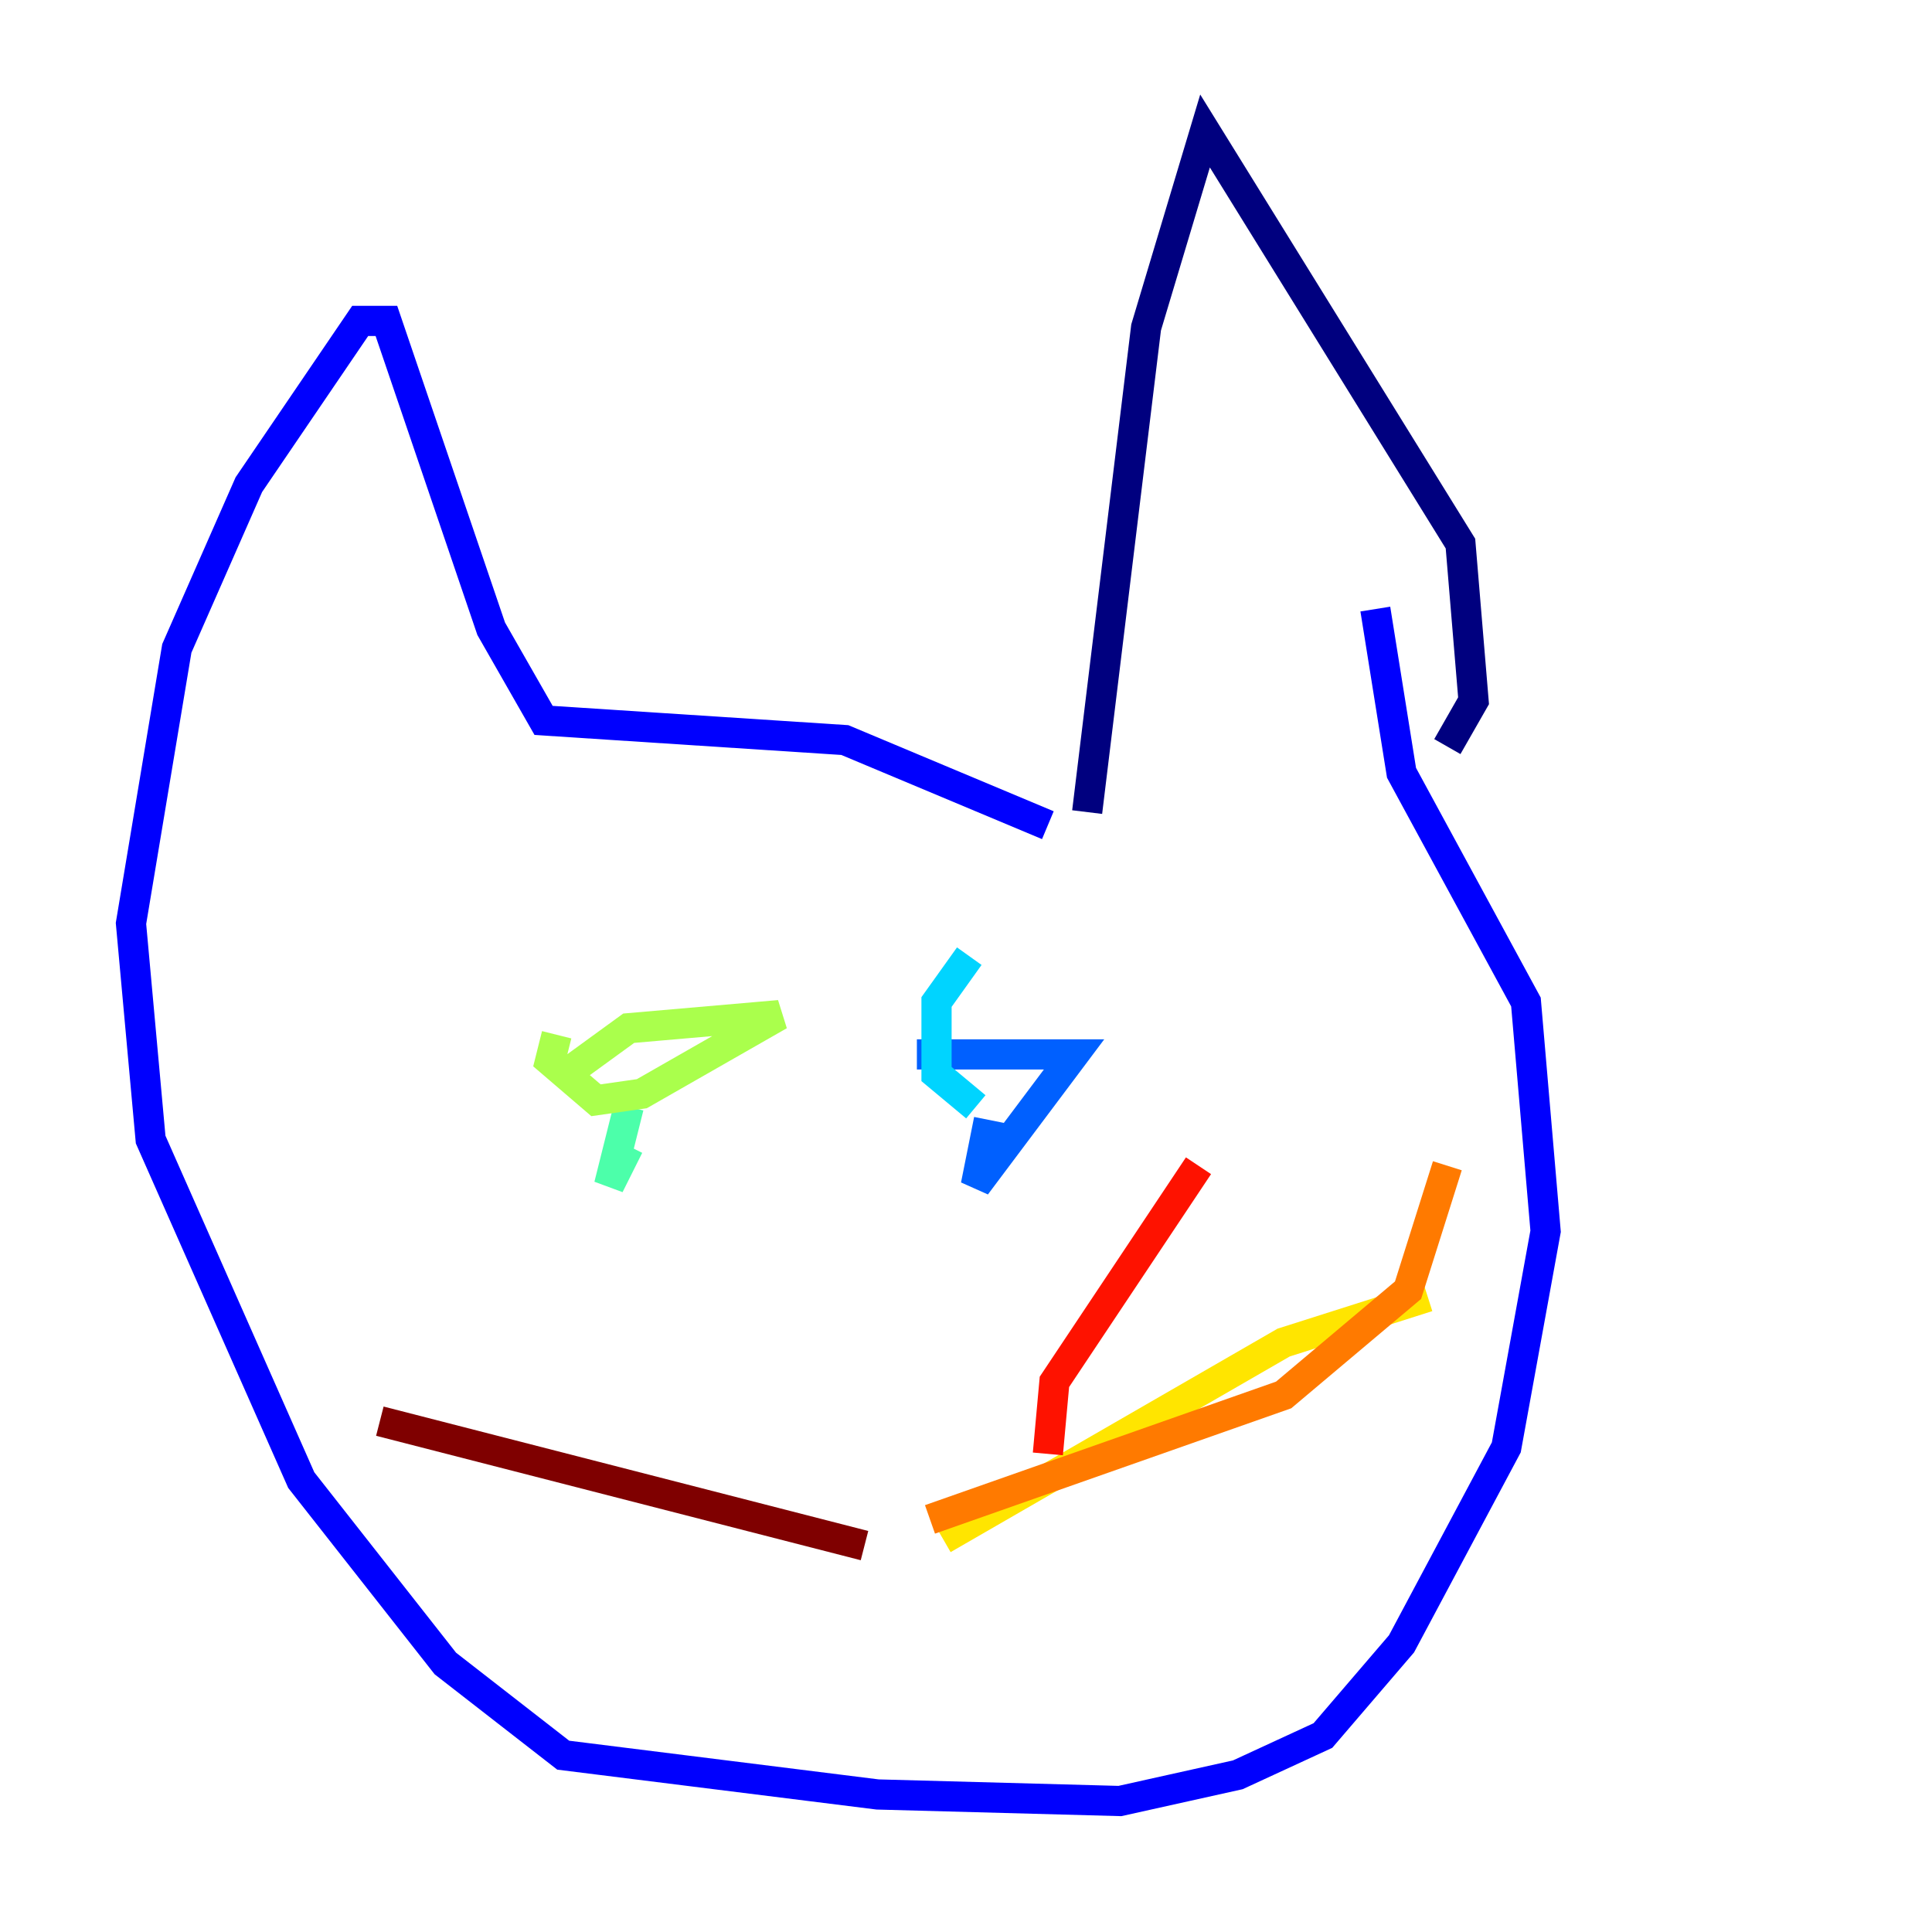 <?xml version="1.0" encoding="utf-8" ?>
<svg baseProfile="tiny" height="128" version="1.2" viewBox="0,0,128,128" width="128" xmlns="http://www.w3.org/2000/svg" xmlns:ev="http://www.w3.org/2001/xml-events" xmlns:xlink="http://www.w3.org/1999/xlink"><defs /><polyline fill="none" points="72.027,53.803 75.932,21.695 79.837,8.678 96.759,36.014 97.627,46.427 95.891,49.464" stroke="#00007f" stroke-width="2" /><polyline fill="none" points="69.424,54.671 55.973,49.031 36.014,47.729 32.542,41.654 25.6,21.261 23.864,21.261 16.488,32.108 11.715,42.956 8.678,61.18 9.98,75.498 19.959,98.061 29.505,110.21 37.315,116.285 58.142,118.888 74.197,119.322 82.007,117.586 87.647,114.983 92.854,108.909 99.797,95.891 102.4,81.573 101.098,66.386 92.854,51.2 91.119,40.352" stroke="#0000fe" stroke-width="2" /><polyline fill="none" points="60.746,69.858 71.159,69.858 64.651,78.536 65.519,74.197" stroke="#0060ff" stroke-width="2" /><polyline fill="none" points="64.217,63.349 62.047,66.386 62.047,71.159 64.651,73.329" stroke="#00d4ff" stroke-width="2" /><polyline fill="none" points="41.654,75.932 40.352,78.536 41.654,73.329" stroke="#4cffaa" stroke-width="2" /><polyline fill="none" points="36.881,68.556 36.447,70.291 39.485,72.895 42.522,72.461 51.634,67.254 41.654,68.122 36.881,71.593" stroke="#aaff4c" stroke-width="2" /><polyline fill="none" points="62.481,101.966 85.044,88.949 94.59,85.912" stroke="#ffe500" stroke-width="2" /><polyline fill="none" points="61.614,100.664 85.044,92.42 93.288,85.478 95.891,77.234" stroke="#ff7a00" stroke-width="2" /><polyline fill="none" points="69.424,96.325 69.858,91.552 79.403,77.234" stroke="#fe1200" stroke-width="2" /><polyline fill="none" points="57.275,102.4 25.166,94.156" stroke="#7f0000" stroke-width="2" /></svg>